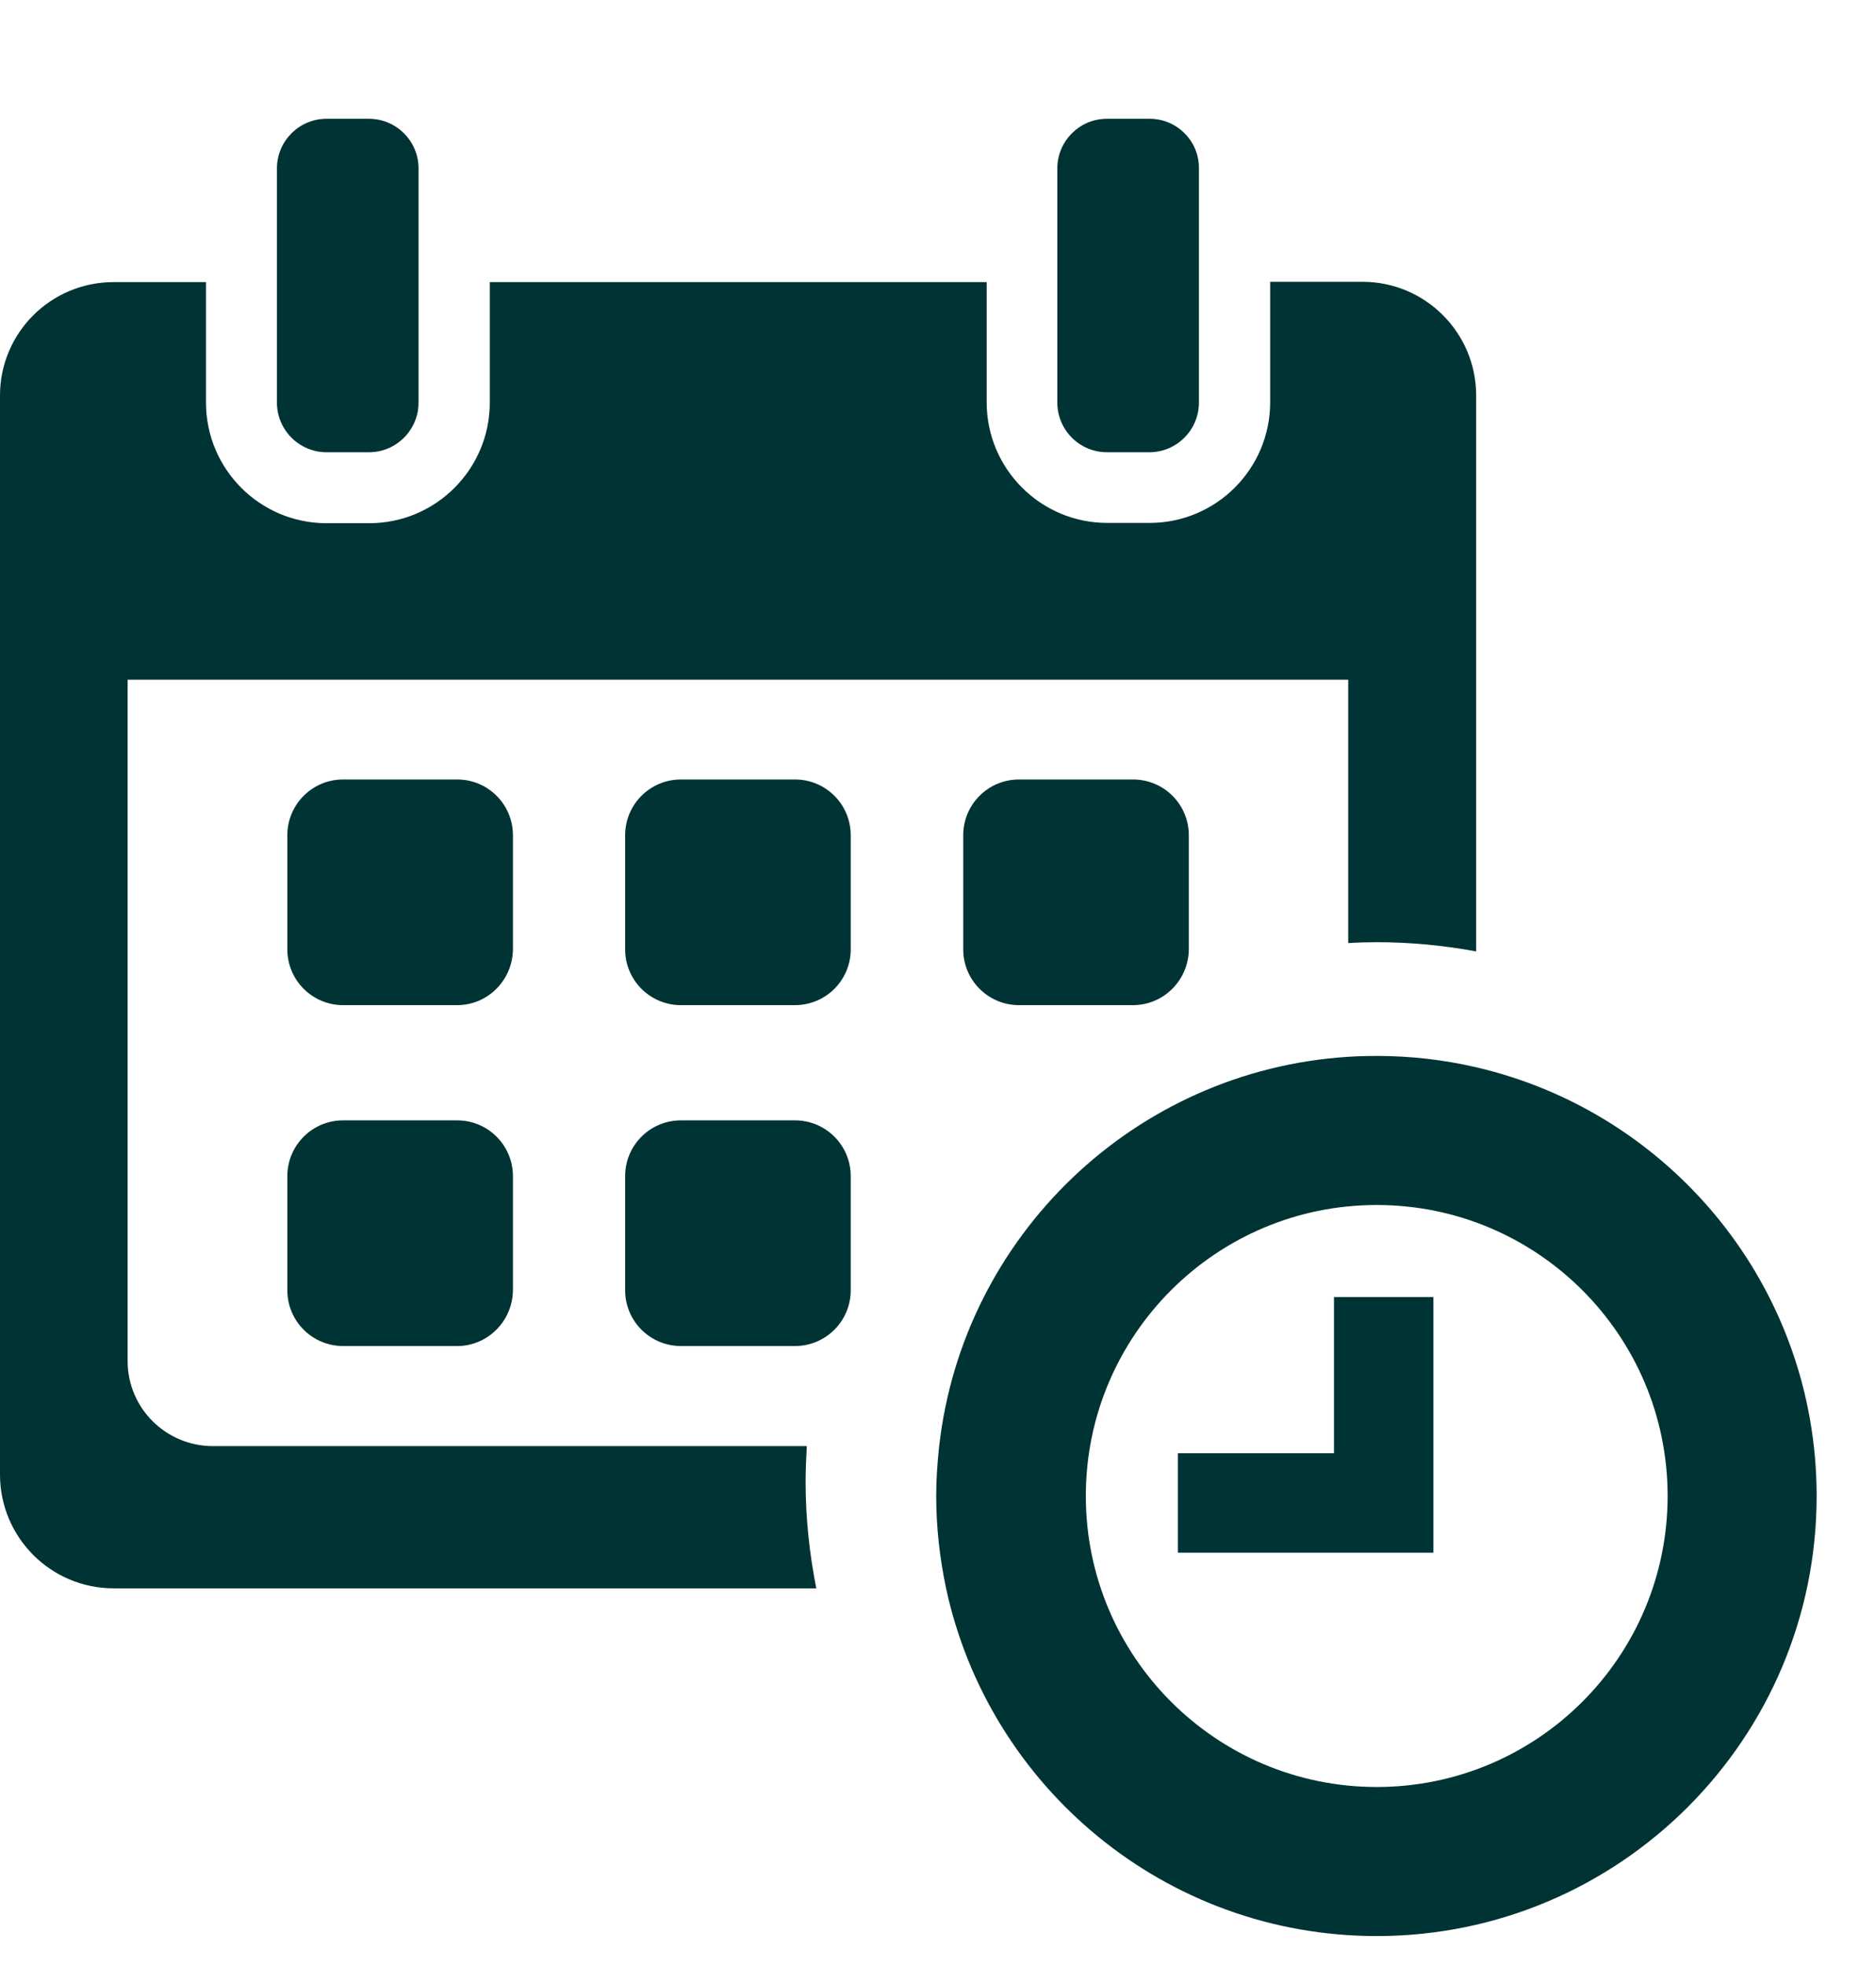 <?xml version="1.0" encoding="utf-8"?>
<!-- Generator: Adobe Illustrator 23.0.1, SVG Export Plug-In . SVG Version: 6.00 Build 0)  -->
<svg version="1.1" id="Capa_1" xmlns="http://www.w3.org/2000/svg" xmlns:xlink="http://www.w3.org/1999/xlink" x="0px" y="20px"
	 viewBox="0 -40 632 662">
<style type="text/css">
	.st0{fill:#003333;}
</style>
<path class="st0" d="M154,298.5h-38.4c-10.4,0-18.8-8.4-18.8-18.8v-38.4c0-10.4,8.4-18.8,18.8-18.8H154c10.4,0,18.8,8.4,18.8,18.8
	v38.4C172.7,290.1,164.3,298.5,154,298.5z"/>
<path class="st0" d="M267.8,298.5h-38.4c-10.4,0-18.8-8.4-18.8-18.8v-38.4c0-10.4,8.4-18.8,18.8-18.8h38.4
	c10.4,0,18.8,8.4,18.8,18.8v38.4C286.6,290.1,278.2,298.5,267.8,298.5z"/>
<path class="st0" d="M381.7,298.5h-38.4c-10.4,0-18.8-8.4-18.8-18.8v-38.4c0-10.4,8.4-18.8,18.8-18.8h38.4
	c10.4,0,18.8,8.4,18.8,18.8v38.4C400.4,290.1,392,298.5,381.7,298.5z"/>
<path class="st0" d="M267.8,413.3h-38.4c-10.4,0-18.8-8.4-18.8-18.8v-38.4c0-10.4,8.4-18.8,18.8-18.8h38.4
	c10.4,0,18.8,8.4,18.8,18.8v38.4C286.6,404.9,278.2,413.3,267.8,413.3z"/>
<path class="st0" d="M154,413.3h-38.4c-10.4,0-18.8-8.4-18.8-18.8v-38.4c0-10.4,8.4-18.8,18.8-18.8H154c10.4,0,18.8,8.4,18.8,18.8
	v38.4C172.7,404.9,164.3,413.3,154,413.3z"/>
<g>
	<g>
		<path class="st0" d="M612,463.8c0-70.3-49-129.2-114.8-144.4c-10.8-2.5-22-3.8-33.5-3.8c-3.2,0-6.4,0.1-9.6,0.3
			c-71.8,4.6-129.7,60.3-137.7,131.1c-0.6,5.5-1,11.1-1,16.7c0,10.7,1.2,21.1,3.3,31.1c14.4,67,73.9,117.2,145.1,117.2
			C545.6,612,612,545.6,612,463.8z M463.8,561.8c-54.1,0-98-43.9-98-98s43.9-98,98-98s98,43.9,98,98S517.9,561.8,463.8,561.8z"/>
		<polygon class="st0" points="482.9,396.8 449.4,396.8 449.4,449.4 396.8,449.4 396.8,482.9 482.9,482.9 482.9,449.4 482.9,449.4 
					"/>
		<path class="st0" d="M110,0c-9.2,0-16.7,7.5-16.7,16.7V55v40.6c0,9.2,7.5,16.7,16.7,16.7h14.3c9.2,0,16.7-7.5,16.7-16.7V55V16.7
			C141,7.5,133.5,0,124.3,0H110z"/>
		<path class="st0" d="M372.9,0c-9.2,0-16.7,7.5-16.7,16.7V55v40.6c0,9.2,7.5,16.7,16.7,16.7h14.3c9.2,0,16.7-7.5,16.7-16.7V55V16.7
			C404,7.5,396.5,0,387.3,0H372.9z"/>
		<path class="st0" d="M38.3,494.9H275c-2.3-11.6-3.6-23.6-3.6-35.9c0-4,0.2-8,0.4-12H71.7C55.9,447,43,434.2,43,418.4V188.9h411.2
			v88.7c3.2-0.2,6.4-0.3,9.6-0.3c11.4,0,22.6,1.1,33.5,3.1V93.2c0-21.1-17.1-38.3-38.3-38.3h-31.1v40.6c0,22.4-18.2,40.6-40.6,40.6
			H373c-22.4,0-40.6-18.2-40.6-40.6V55H165v40.6c0,22.4-18.2,40.6-40.6,40.6H110c-22.4,0-40.6-18.2-40.6-40.6V55H38.3
			C17.1,55,0,72.1,0,93.2v363.4C0,477.7,17.1,494.9,38.3,494.9z"/>
	</g>
</g>
</svg>
